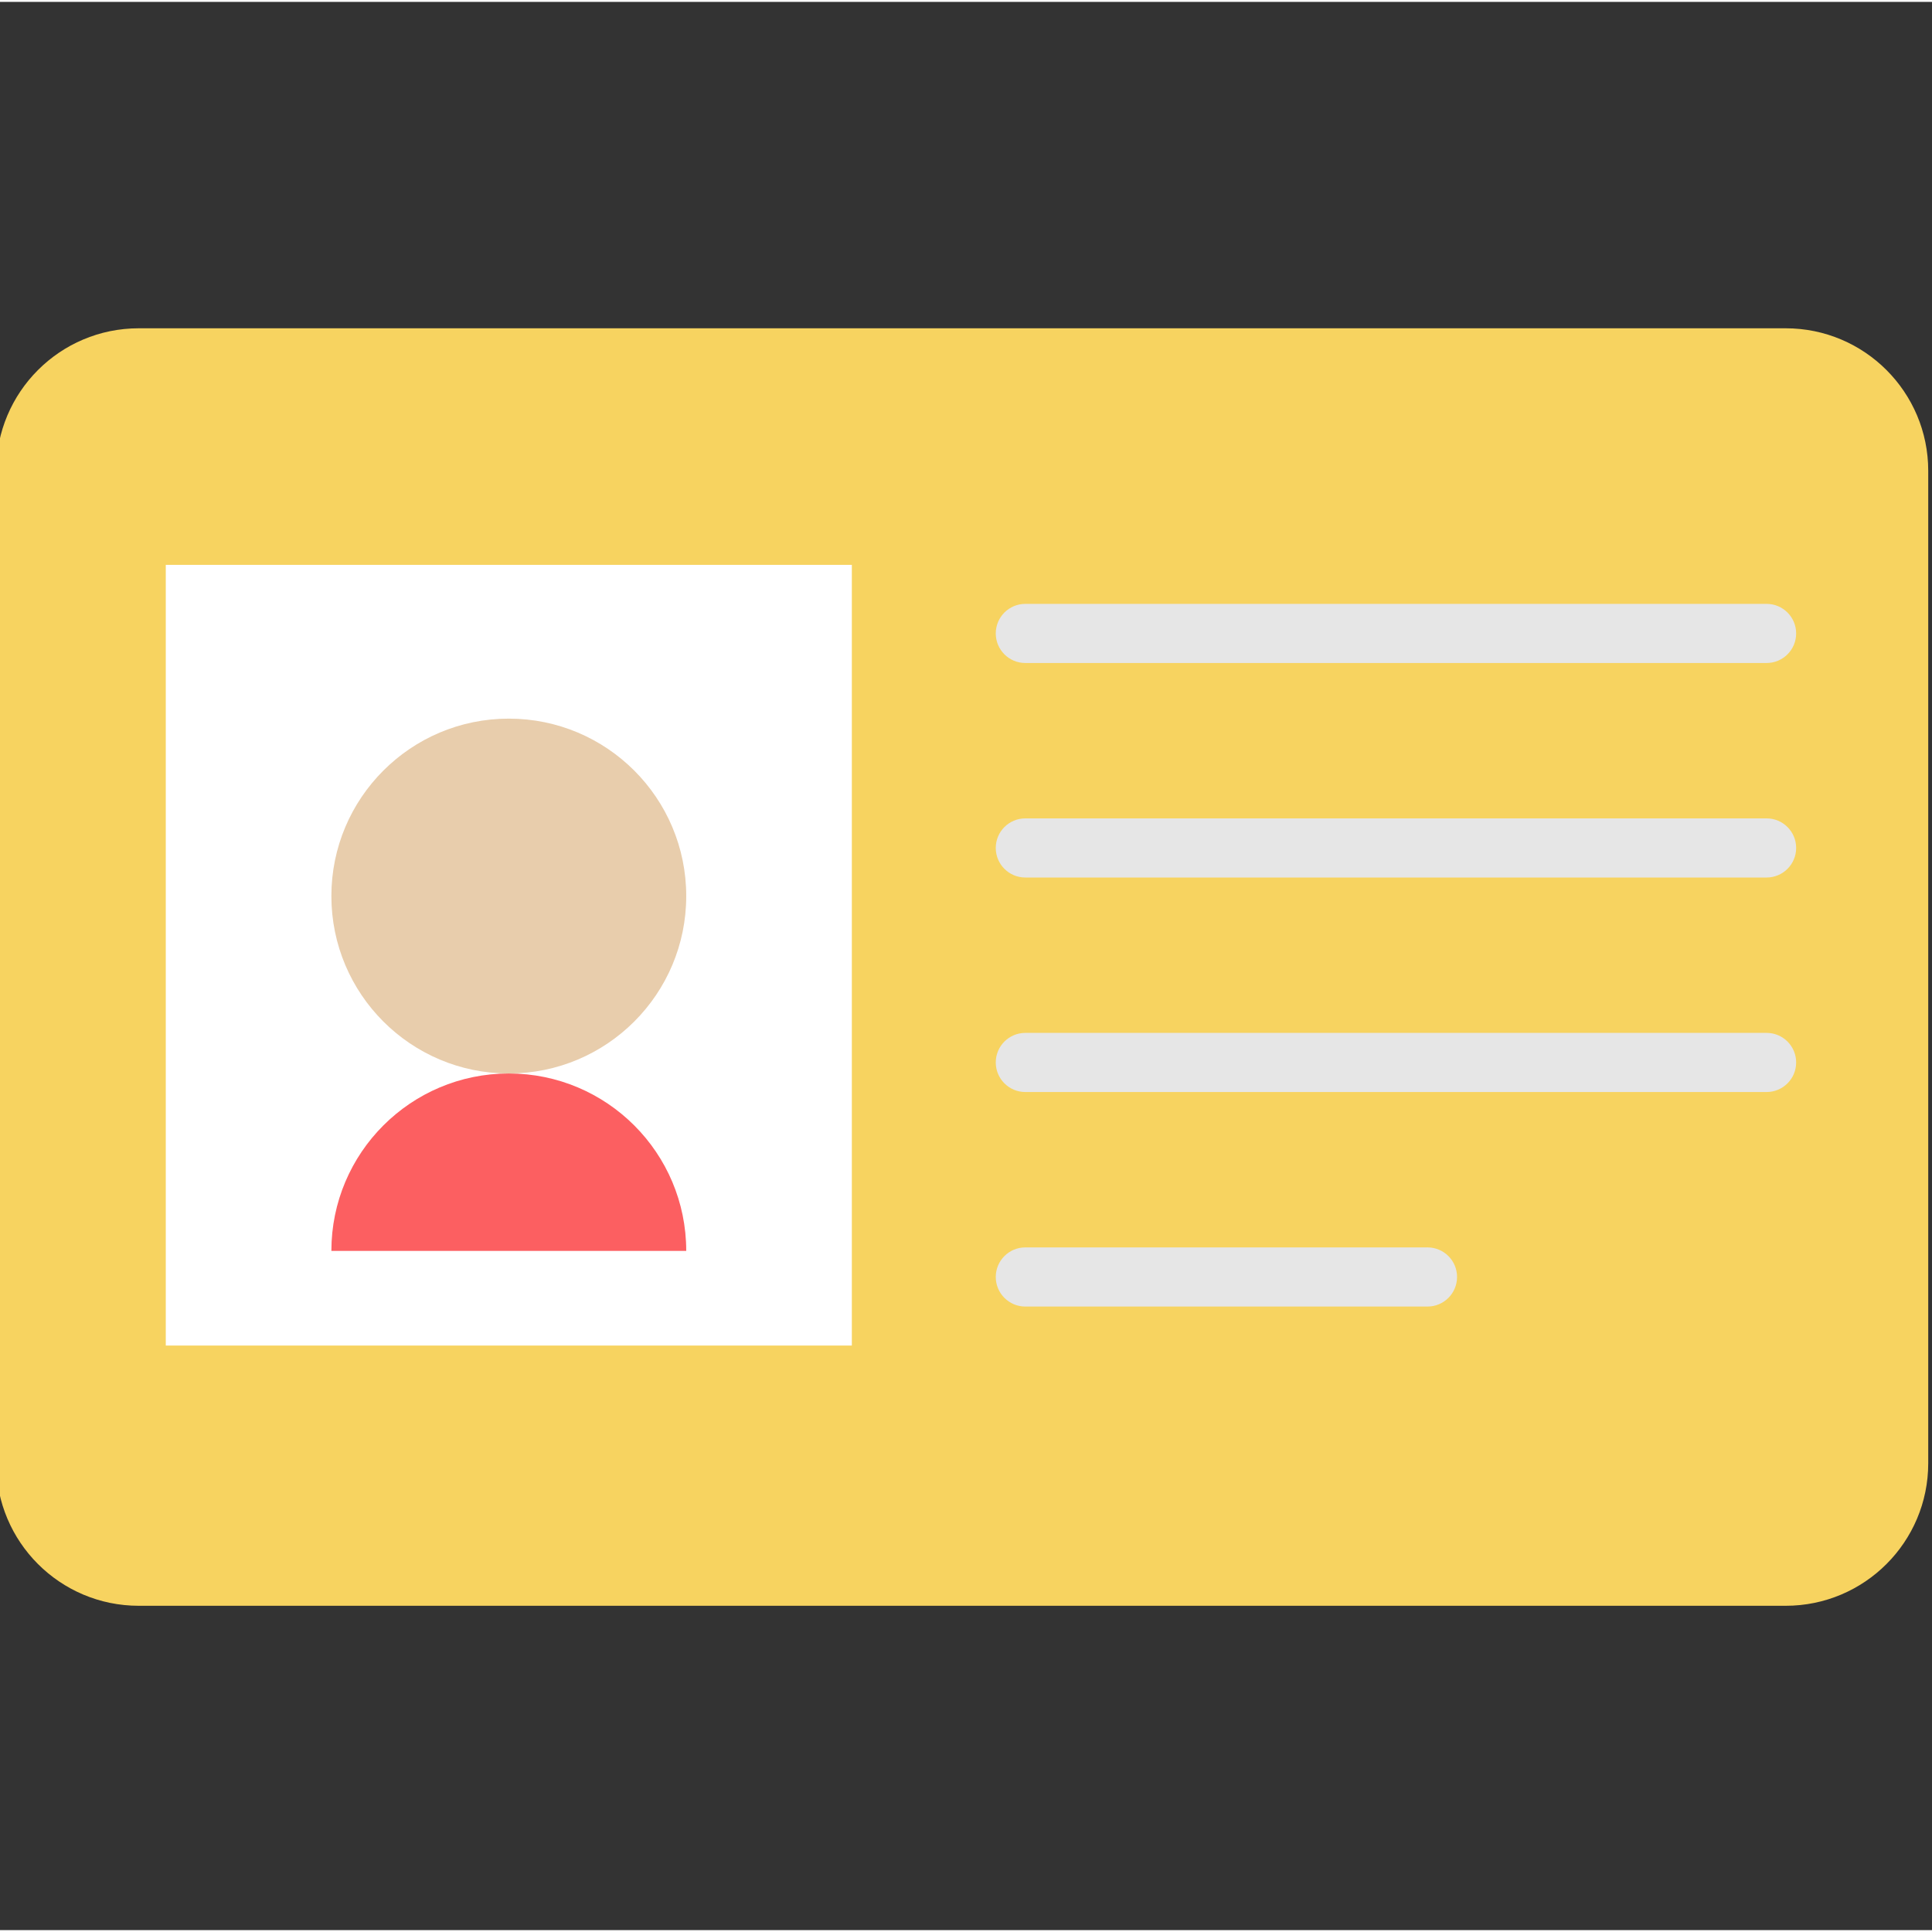 <svg height="511pt" viewBox="1 -86 512 511" width="511pt" xmlns="http://www.w3.org/2000/svg"><rect x="1" y="-86" width="512" height="511" fill="#333333" stroke="none"/><path d="m474.23.5h-436.461c-20.859 0-37.77 16.91-37.77 37.77v263.008c0 20.859 16.91 37.77 37.77 37.77h436.461c20.859 0 37.77-16.91 37.77-37.77v-263.008c0-20.859-16.91-37.77-37.77-37.77zm0 0" fill="#f7d360"/><path d="m44.934 63.195h181.812v206.887h-181.812zm0 0" fill="#fff"/><g fill="#e6e6e6"><path d="m469.164 89.203h-196.441c-4.328 0-7.836-3.508-7.836-7.836 0-4.328 3.508-7.836 7.836-7.836h196.441c4.328 0 7.836 3.508 7.836 7.836 0 4.328-3.508 7.836-7.836 7.836zm0 0"/><path d="m469.164 146.051h-196.441c-4.328 0-7.836-3.508-7.836-7.836s3.508-7.836 7.836-7.836h196.441c4.328 0 7.836 3.508 7.836 7.836s-3.508 7.836-7.836 7.836zm0 0"/><path d="m469.164 202.898h-196.441c-4.328 0-7.836-3.508-7.836-7.836s3.508-7.836 7.836-7.836h196.441c4.328 0 7.836 3.508 7.836 7.836s-3.508 7.836-7.836 7.836zm0 0"/><path d="m379.301 259.75h-106.578c-4.328 0-7.836-3.512-7.836-7.84s3.508-7.836 7.836-7.836h106.578c4.328 0 7.836 3.508 7.836 7.836s-3.508 7.84-7.836 7.84zm0 0"/></g><path d="m182.859 150.965c0 25.969-21.051 47.02-47.02 47.02s-47.02-21.051-47.02-47.02 21.051-47.02 47.02-47.02 47.02 21.051 47.02 47.02zm0 0" fill="#e8cdac"/><path d="m182.859 245.004c0-25.969-21.051-47.02-47.02-47.02s-47.02 21.051-47.02 47.02" fill="#fc5f61"/></svg>